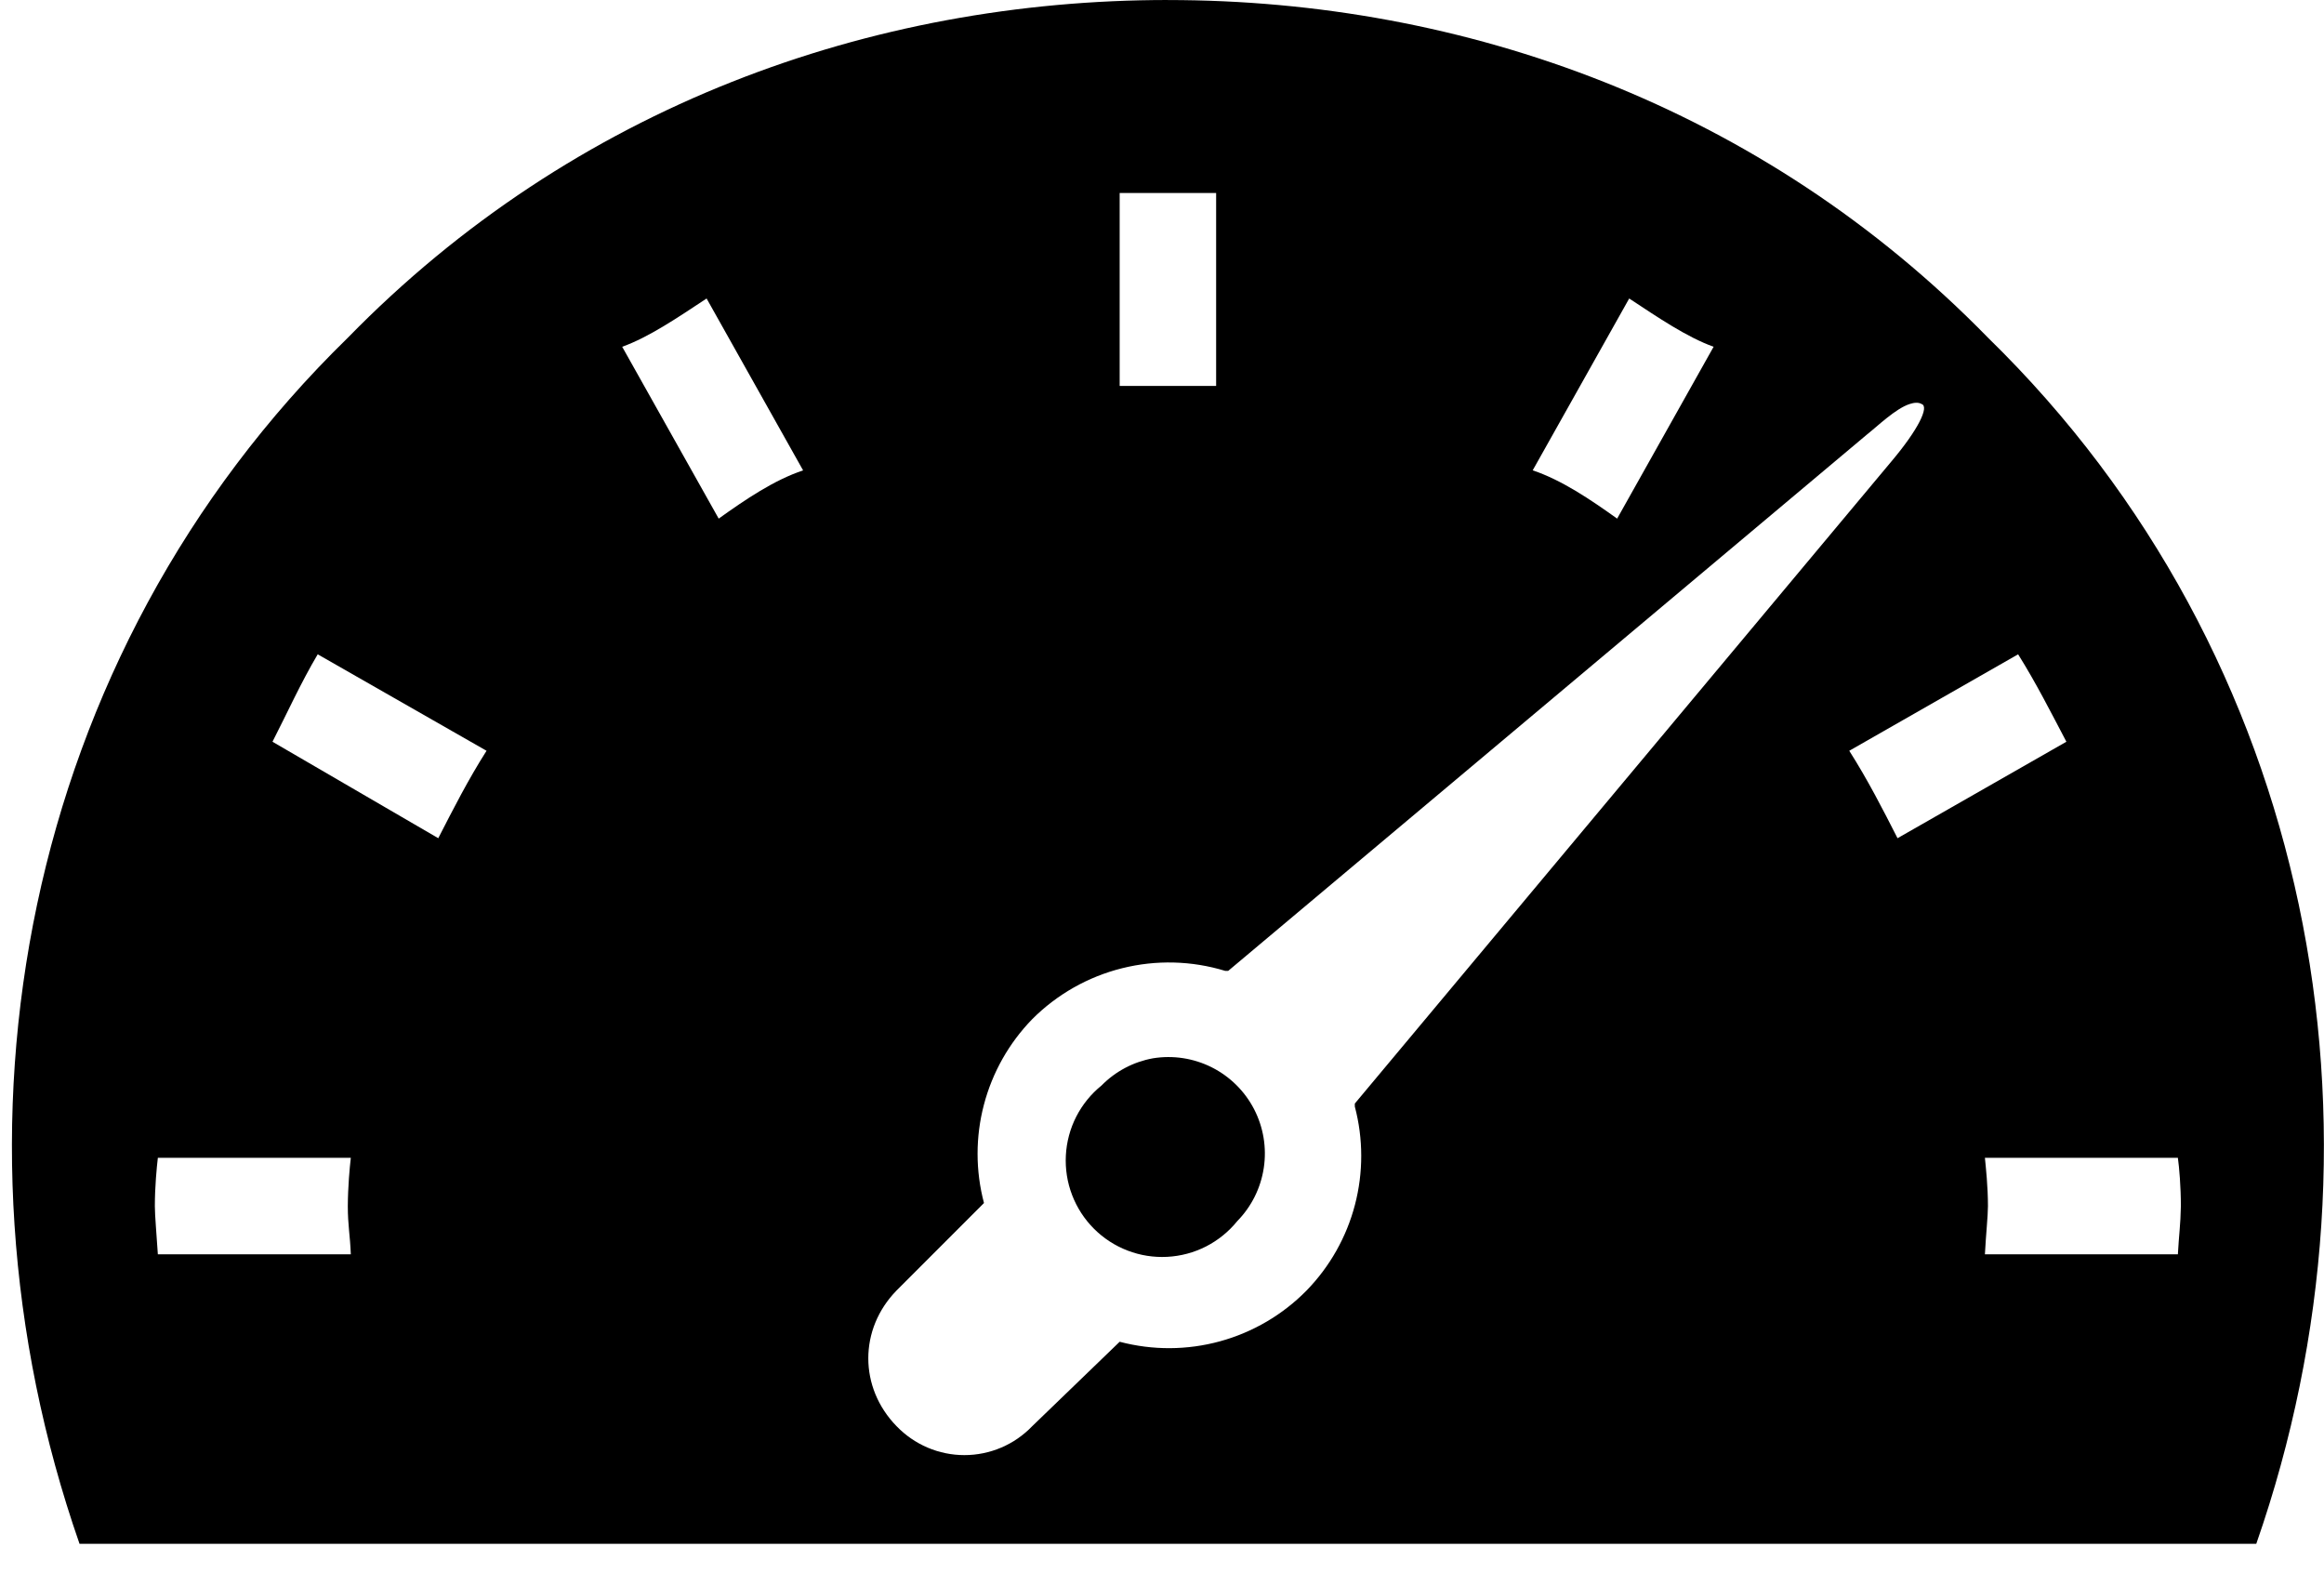 <svg width="65" height="44" viewBox="0 0 65 44" fill="none" xmlns="http://www.w3.org/2000/svg">
<g clip-path="url(#clip0_8_1938)">
<path d="M32.665 0C24.378 0 16.052 2.969 9.729 9.445C0.603 18.349 -1.822 31.571 2.224 43.175H63.106C67.154 31.571 64.727 18.349 55.602 9.444C49.279 2.97 40.952 0.001 32.665 0.001V0ZM31.316 5.397H34.014V10.794H31.316V5.397ZM19.763 8.348L22.462 13.155C21.652 13.425 20.856 13.964 20.101 14.504L17.402 9.698C18.153 9.428 18.944 8.888 19.763 8.348ZM45.567 8.348C46.387 8.888 47.178 9.428 47.928 9.698L45.23 14.504C44.474 13.964 43.678 13.425 42.868 13.154L45.567 8.348ZM53.409 11.3C53.541 11.256 53.66 11.248 53.747 11.3C53.964 11.373 53.649 12.018 52.903 12.902L37.893 30.863C37.893 30.891 37.893 30.919 37.893 30.947C38.131 31.848 38.132 32.796 37.896 33.697C37.66 34.599 37.194 35.423 36.544 36.091C35.877 36.77 35.041 37.26 34.123 37.512C33.205 37.764 32.237 37.768 31.316 37.525L28.87 39.886C28.625 40.141 28.331 40.345 28.005 40.484C27.678 40.623 27.328 40.695 26.973 40.695C26.619 40.695 26.268 40.623 25.942 40.484C25.616 40.345 25.322 40.141 25.076 39.886C24.022 38.806 24.022 37.17 25.076 36.091L27.521 33.645C27.283 32.745 27.282 31.797 27.519 30.896C27.755 29.995 28.221 29.17 28.871 28.502C29.563 27.809 30.431 27.316 31.382 27.079C32.333 26.841 33.33 26.866 34.267 27.152C34.295 27.152 34.323 27.152 34.352 27.152L52.229 12.142C52.508 11.924 53.013 11.429 53.409 11.3ZM8.886 18.299L13.608 20.997C13.093 21.806 12.673 22.633 12.258 23.442L7.621 20.744C8.037 19.934 8.407 19.108 8.886 18.299ZM56.445 18.299C56.952 19.108 57.368 19.934 57.795 20.744L53.072 23.442C52.66 22.633 52.237 21.806 51.722 20.997L56.445 18.299ZM32.244 29.598C31.7 29.697 31.199 29.962 30.81 30.357C30.516 30.594 30.275 30.891 30.102 31.228C29.93 31.565 29.831 31.935 29.811 32.313C29.791 32.691 29.85 33.069 29.986 33.422C30.121 33.775 30.329 34.096 30.597 34.364C30.865 34.632 31.186 34.84 31.539 34.975C31.892 35.111 32.27 35.17 32.648 35.15C33.026 35.13 33.396 35.031 33.733 34.859C34.07 34.686 34.367 34.445 34.605 34.151C35.003 33.745 35.263 33.223 35.347 32.661C35.432 32.098 35.336 31.524 35.075 31.019C34.813 30.514 34.398 30.104 33.89 29.849C33.382 29.594 32.806 29.506 32.244 29.598ZM4.415 32.381H9.812C9.78 32.651 9.731 33.19 9.728 33.73C9.728 34.27 9.791 34.539 9.812 35.079H4.415C4.381 34.539 4.331 34 4.331 33.73C4.331 33.19 4.383 32.651 4.415 32.381ZM55.516 32.381H60.913C60.951 32.651 60.997 33.19 60.997 33.73C60.987 34.27 60.942 34.539 60.913 35.079H55.516C55.544 34.539 55.601 34 55.601 33.73C55.601 33.19 55.543 32.651 55.516 32.381Z" fill="black"/>
</g>
<defs>
<clipPath id="clip0_8_1938">
<rect width="64.664" height="43.175" fill="white" transform="translate(0.333)"/>
</clipPath>
</defs>
</svg>
